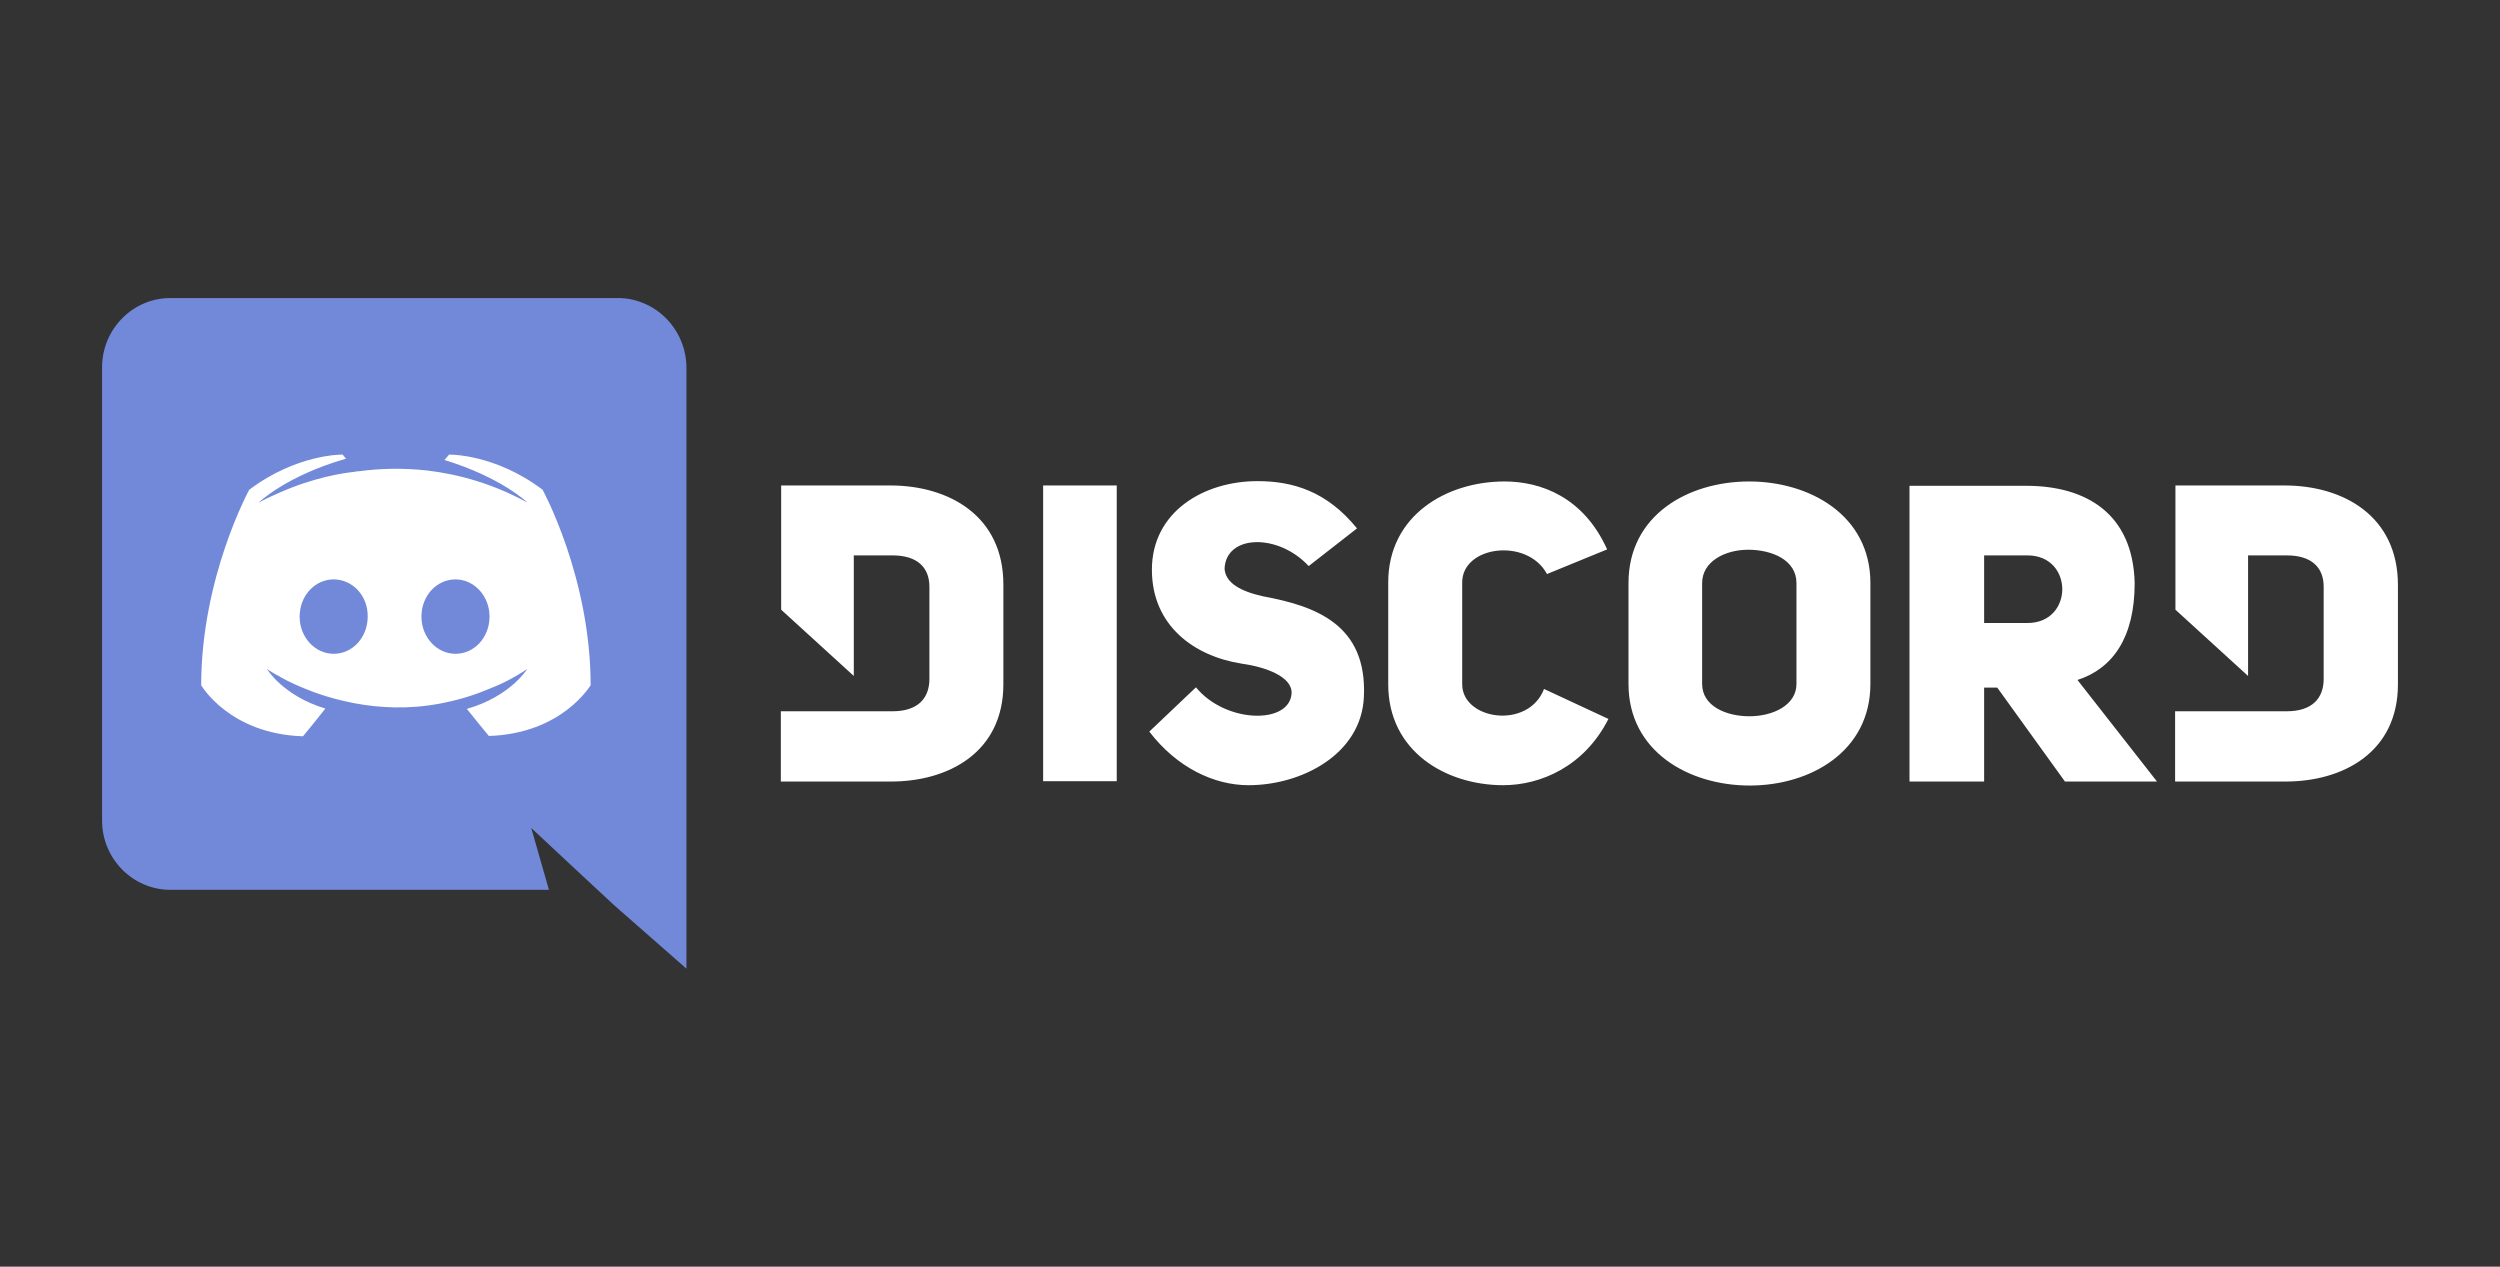 <svg width="75" height="38" viewBox="0 0 75 38" fill="none" xmlns="http://www.w3.org/2000/svg">
<rect x="0" y="0" width="75" height="38" fill="#333333" stroke="none"/>
<rect x="5" y="12" width="14" height="12" fill="white"/>
<path d="M13.665 17.382C13.094 17.382 12.643 17.879 12.643 18.498C12.643 19.117 13.104 19.614 13.665 19.614C14.235 19.614 14.686 19.117 14.686 18.498C14.686 17.879 14.225 17.382 13.665 17.382ZM10.01 17.382C9.44 17.382 8.989 17.879 8.989 18.498C8.989 19.117 9.45 19.614 10.01 19.614C10.581 19.614 11.031 19.117 11.031 18.498C11.041 17.879 10.581 17.382 10.01 17.382Z" fill="#7289DA"/>
<path d="M18.53 8.941H5.114C3.983 8.941 3.062 9.874 3.062 11.021V24.615C3.062 25.762 3.983 26.695 5.114 26.695H16.468L15.937 24.839L17.219 26.036L18.43 27.162L20.593 29.059V11.021C20.583 9.874 19.662 8.941 18.53 8.941ZM14.666 22.079C14.666 22.079 14.305 21.643 14.005 21.267C15.316 20.892 15.817 20.07 15.817 20.07C15.407 20.344 15.016 20.537 14.666 20.669C14.165 20.882 13.685 21.014 13.214 21.105C12.253 21.288 11.372 21.237 10.621 21.095C10.05 20.983 9.56 20.831 9.149 20.659C8.919 20.567 8.669 20.456 8.418 20.314C8.388 20.294 8.358 20.283 8.328 20.263C8.308 20.253 8.298 20.243 8.288 20.243C8.108 20.141 8.008 20.07 8.008 20.07C8.008 20.07 8.488 20.872 9.76 21.257C9.46 21.643 9.089 22.089 9.089 22.089C6.877 22.018 6.036 20.557 6.036 20.557C6.036 17.321 7.477 14.693 7.477 14.693C8.919 13.608 10.28 13.638 10.28 13.638L10.381 13.76C8.579 14.277 7.758 15.079 7.758 15.079C7.758 15.079 7.978 14.957 8.348 14.795C9.42 14.318 10.271 14.196 10.621 14.156C10.681 14.146 10.731 14.135 10.791 14.135C11.402 14.054 12.093 14.034 12.813 14.115C13.765 14.227 14.786 14.511 15.827 15.079C15.827 15.079 15.036 14.318 13.334 13.8L13.474 13.638C13.474 13.638 14.846 13.608 16.278 14.693C16.278 14.693 17.719 17.321 17.719 20.557C17.719 20.547 16.878 22.008 14.666 22.079V22.079Z" fill="#7289DA"/>
<path d="M26.709 14.564H23.435V18.291L25.614 20.279V16.662H26.778C27.517 16.662 27.882 17.022 27.882 17.601V20.369C27.882 20.948 27.537 21.338 26.778 21.338H23.425V23.446H26.699C28.454 23.456 30.101 22.567 30.101 20.529V17.551C30.11 15.473 28.464 14.564 26.709 14.564ZM43.866 20.529V17.471C43.866 16.372 45.818 16.122 46.41 17.221L48.214 16.482C47.504 14.903 46.212 14.444 45.138 14.444C43.382 14.444 41.647 15.473 41.647 17.471V20.529C41.647 22.547 43.382 23.556 45.098 23.556C46.203 23.556 47.524 23.007 48.253 21.568L46.321 20.669C45.847 21.898 43.866 21.598 43.866 20.529ZM37.9 17.891C37.22 17.741 36.766 17.491 36.737 17.062C36.776 16.032 38.344 15.992 39.261 16.982L40.71 15.852C39.803 14.733 38.778 14.434 37.723 14.434C36.115 14.434 34.557 15.353 34.557 17.091C34.557 18.78 35.839 19.689 37.249 19.909C37.969 20.009 38.768 20.299 38.748 20.799C38.689 21.748 36.756 21.698 35.879 20.619L34.479 21.948C35.297 23.017 36.411 23.556 37.456 23.556C39.064 23.556 40.848 22.617 40.917 20.898C41.016 18.73 39.458 18.181 37.9 17.891ZM31.294 23.436H33.502V14.564H31.294V23.436ZM68.536 14.564H65.263V18.291L67.442 20.279V16.662H68.605C69.345 16.662 69.71 17.022 69.71 17.601V20.369C69.71 20.948 69.364 21.338 68.605 21.338H65.253V23.446H68.536C70.291 23.456 71.938 22.567 71.938 20.529V17.551C71.938 15.473 70.291 14.564 68.536 14.564ZM52.474 14.444C50.659 14.444 48.855 15.443 48.855 17.491V20.519C48.855 22.547 50.669 23.566 52.493 23.566C54.308 23.566 56.112 22.547 56.112 20.519V17.491C56.112 15.453 54.288 14.444 52.474 14.444ZM53.894 20.519C53.894 21.158 53.184 21.488 52.483 21.488C51.774 21.488 51.064 21.178 51.064 20.519V17.491C51.064 16.842 51.754 16.492 52.444 16.492C53.164 16.492 53.894 16.802 53.894 17.491V20.519ZM64.04 17.491C63.99 15.413 62.59 14.574 60.786 14.574H57.285V23.446H59.524V20.629H59.918L61.949 23.446H64.71L62.324 20.399C63.379 20.059 64.04 19.13 64.04 17.491ZM60.825 18.69H59.524V16.662H60.825C62.216 16.662 62.216 18.69 60.825 18.69Z" fill="white"/>
</svg>
